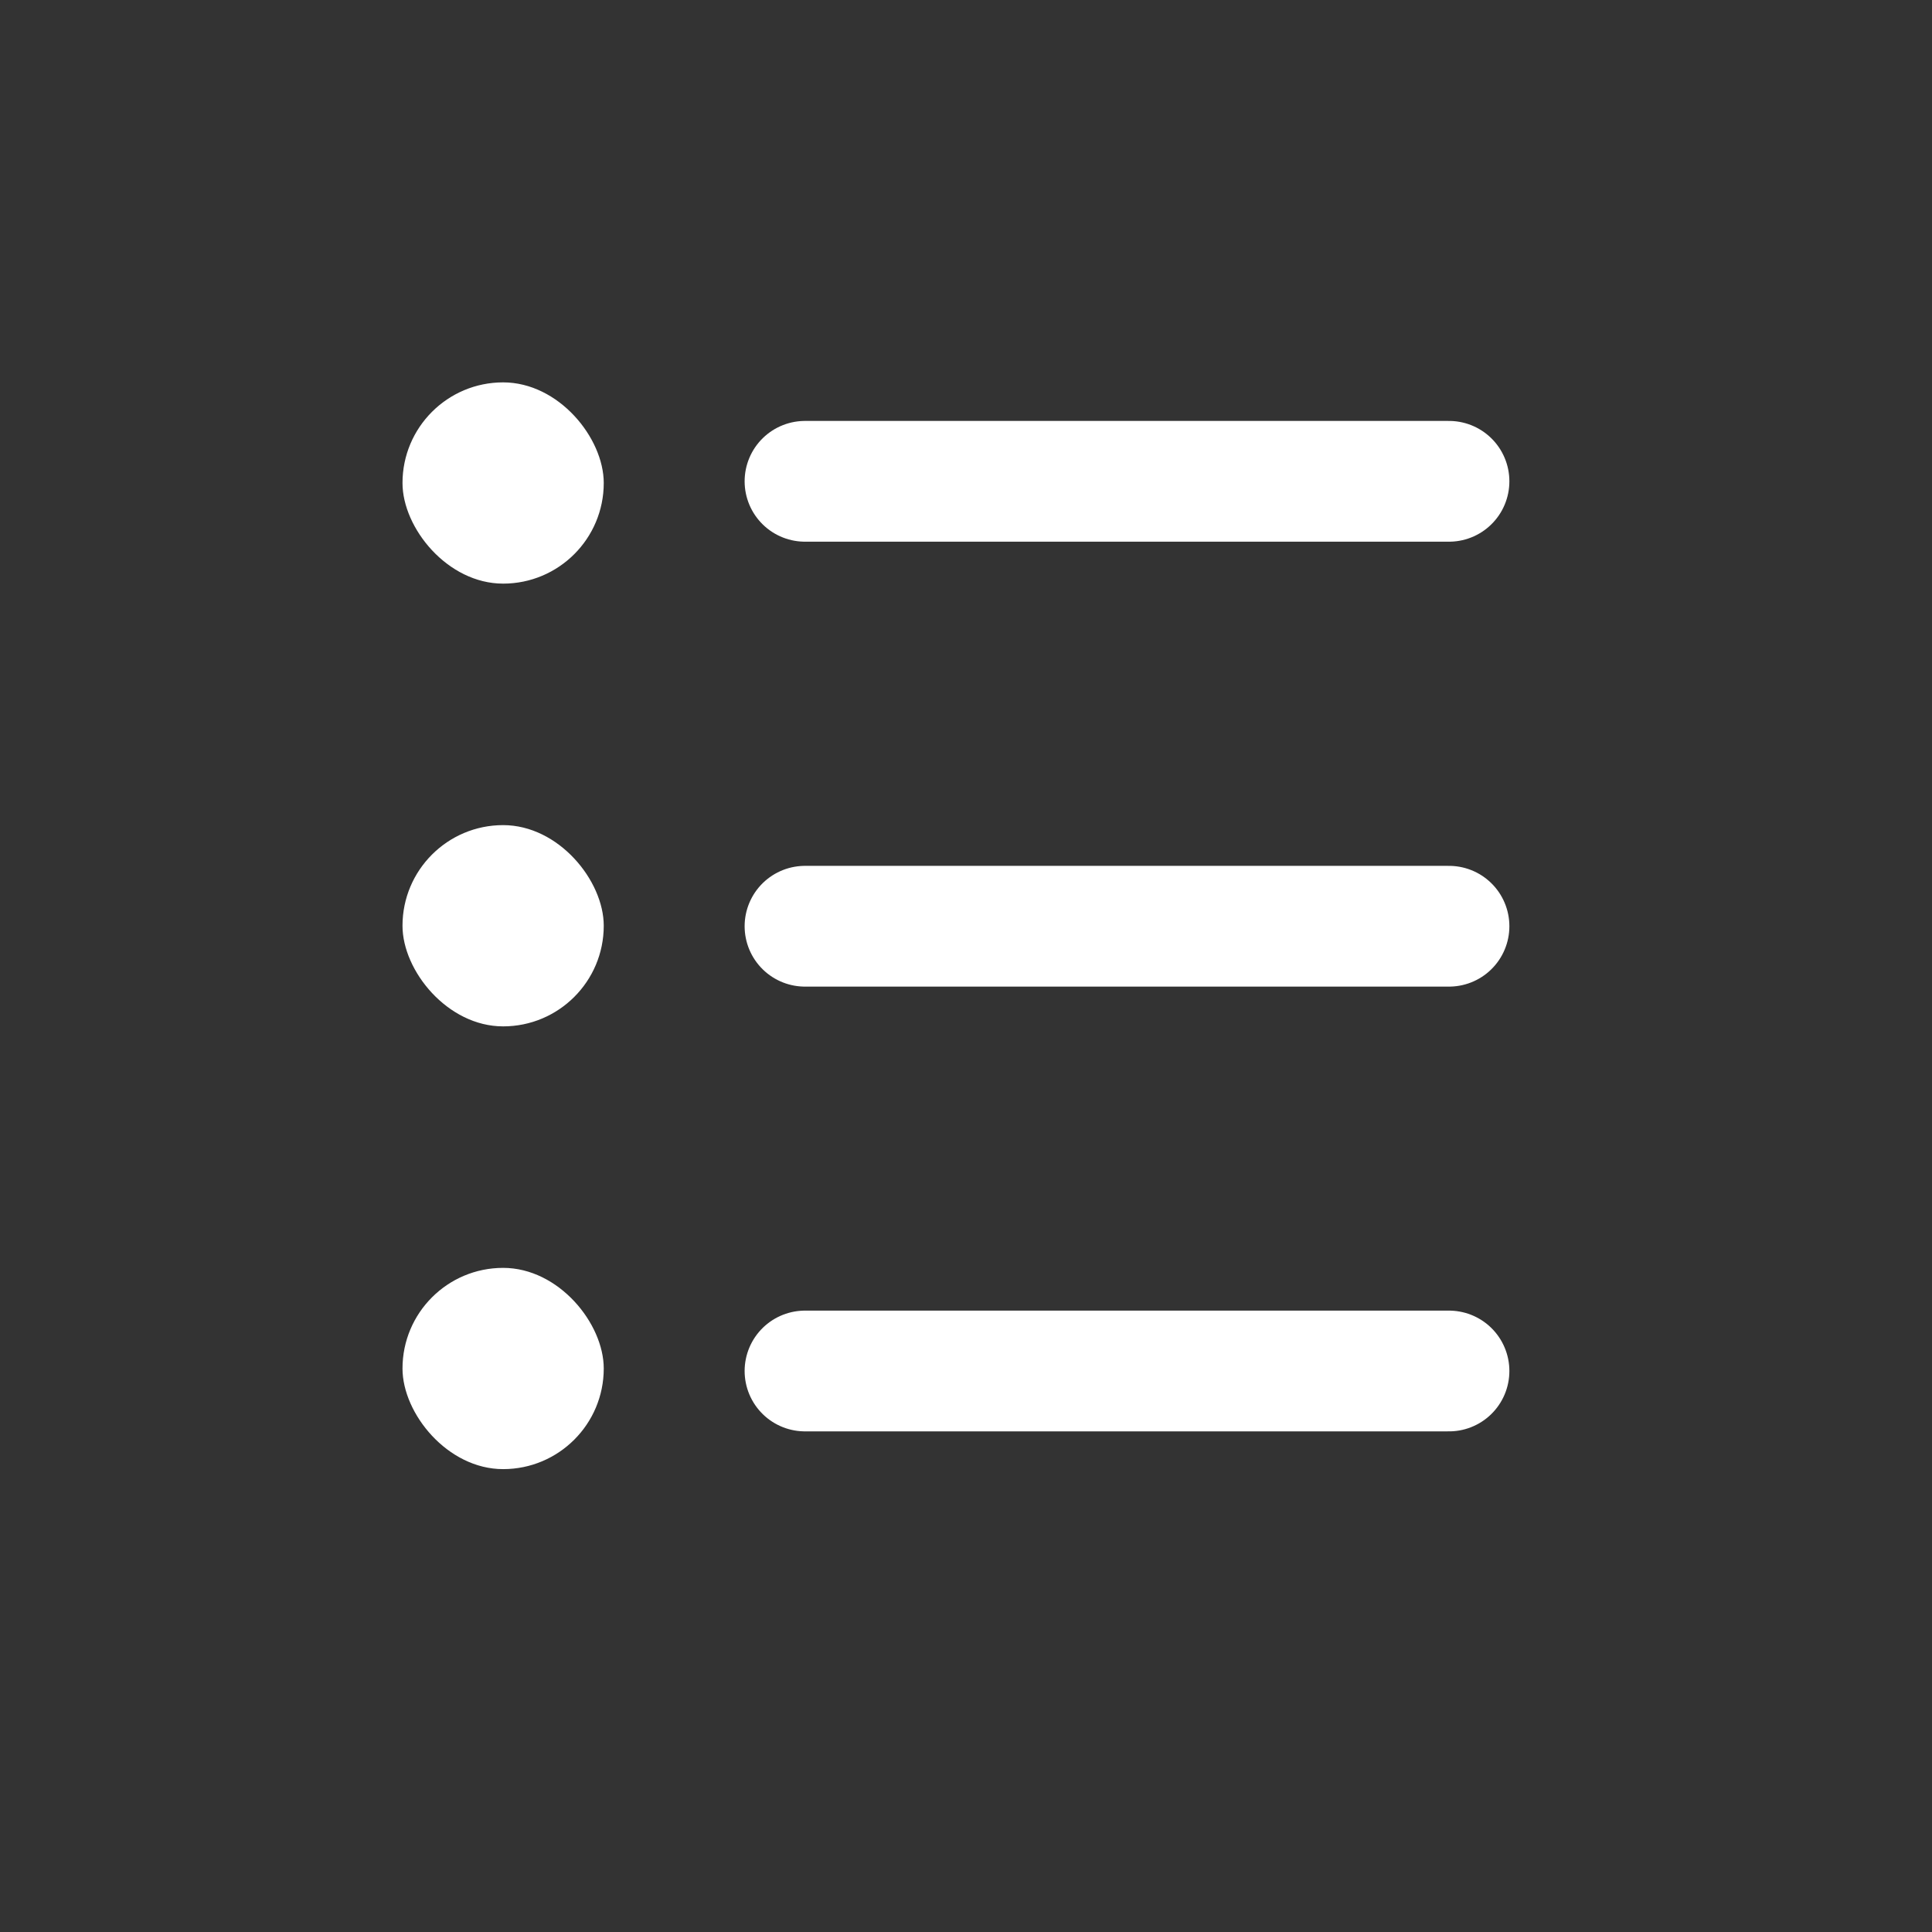 <svg width="24" height="24" viewBox="0 0 24 24" fill="none" xmlns="http://www.w3.org/2000/svg">
<rect x="0" y="0" width="24" height="24" fill="#333333" stroke="none"/>
<path d="M10 11.506L18 11.506" stroke="white" stroke-width="1.5" stroke-linecap="round"/>
<path d="M10 17.031L18 17.031" stroke="white" stroke-width="1.5" stroke-linecap="round"/>
<path d="M10 5.979L18 5.979" stroke="white" stroke-width="1.5" stroke-linecap="round"/>
<rect x="5" y="4.75" width="2.5" height="2.5" rx="1.25" fill="white"/>
<rect x="5" y="10.25" width="2.5" height="2.5" rx="1.25" fill="white"/>
<rect x="5" y="15.75" width="2.5" height="2.5" rx="1.25" fill="white"/>
</svg>
